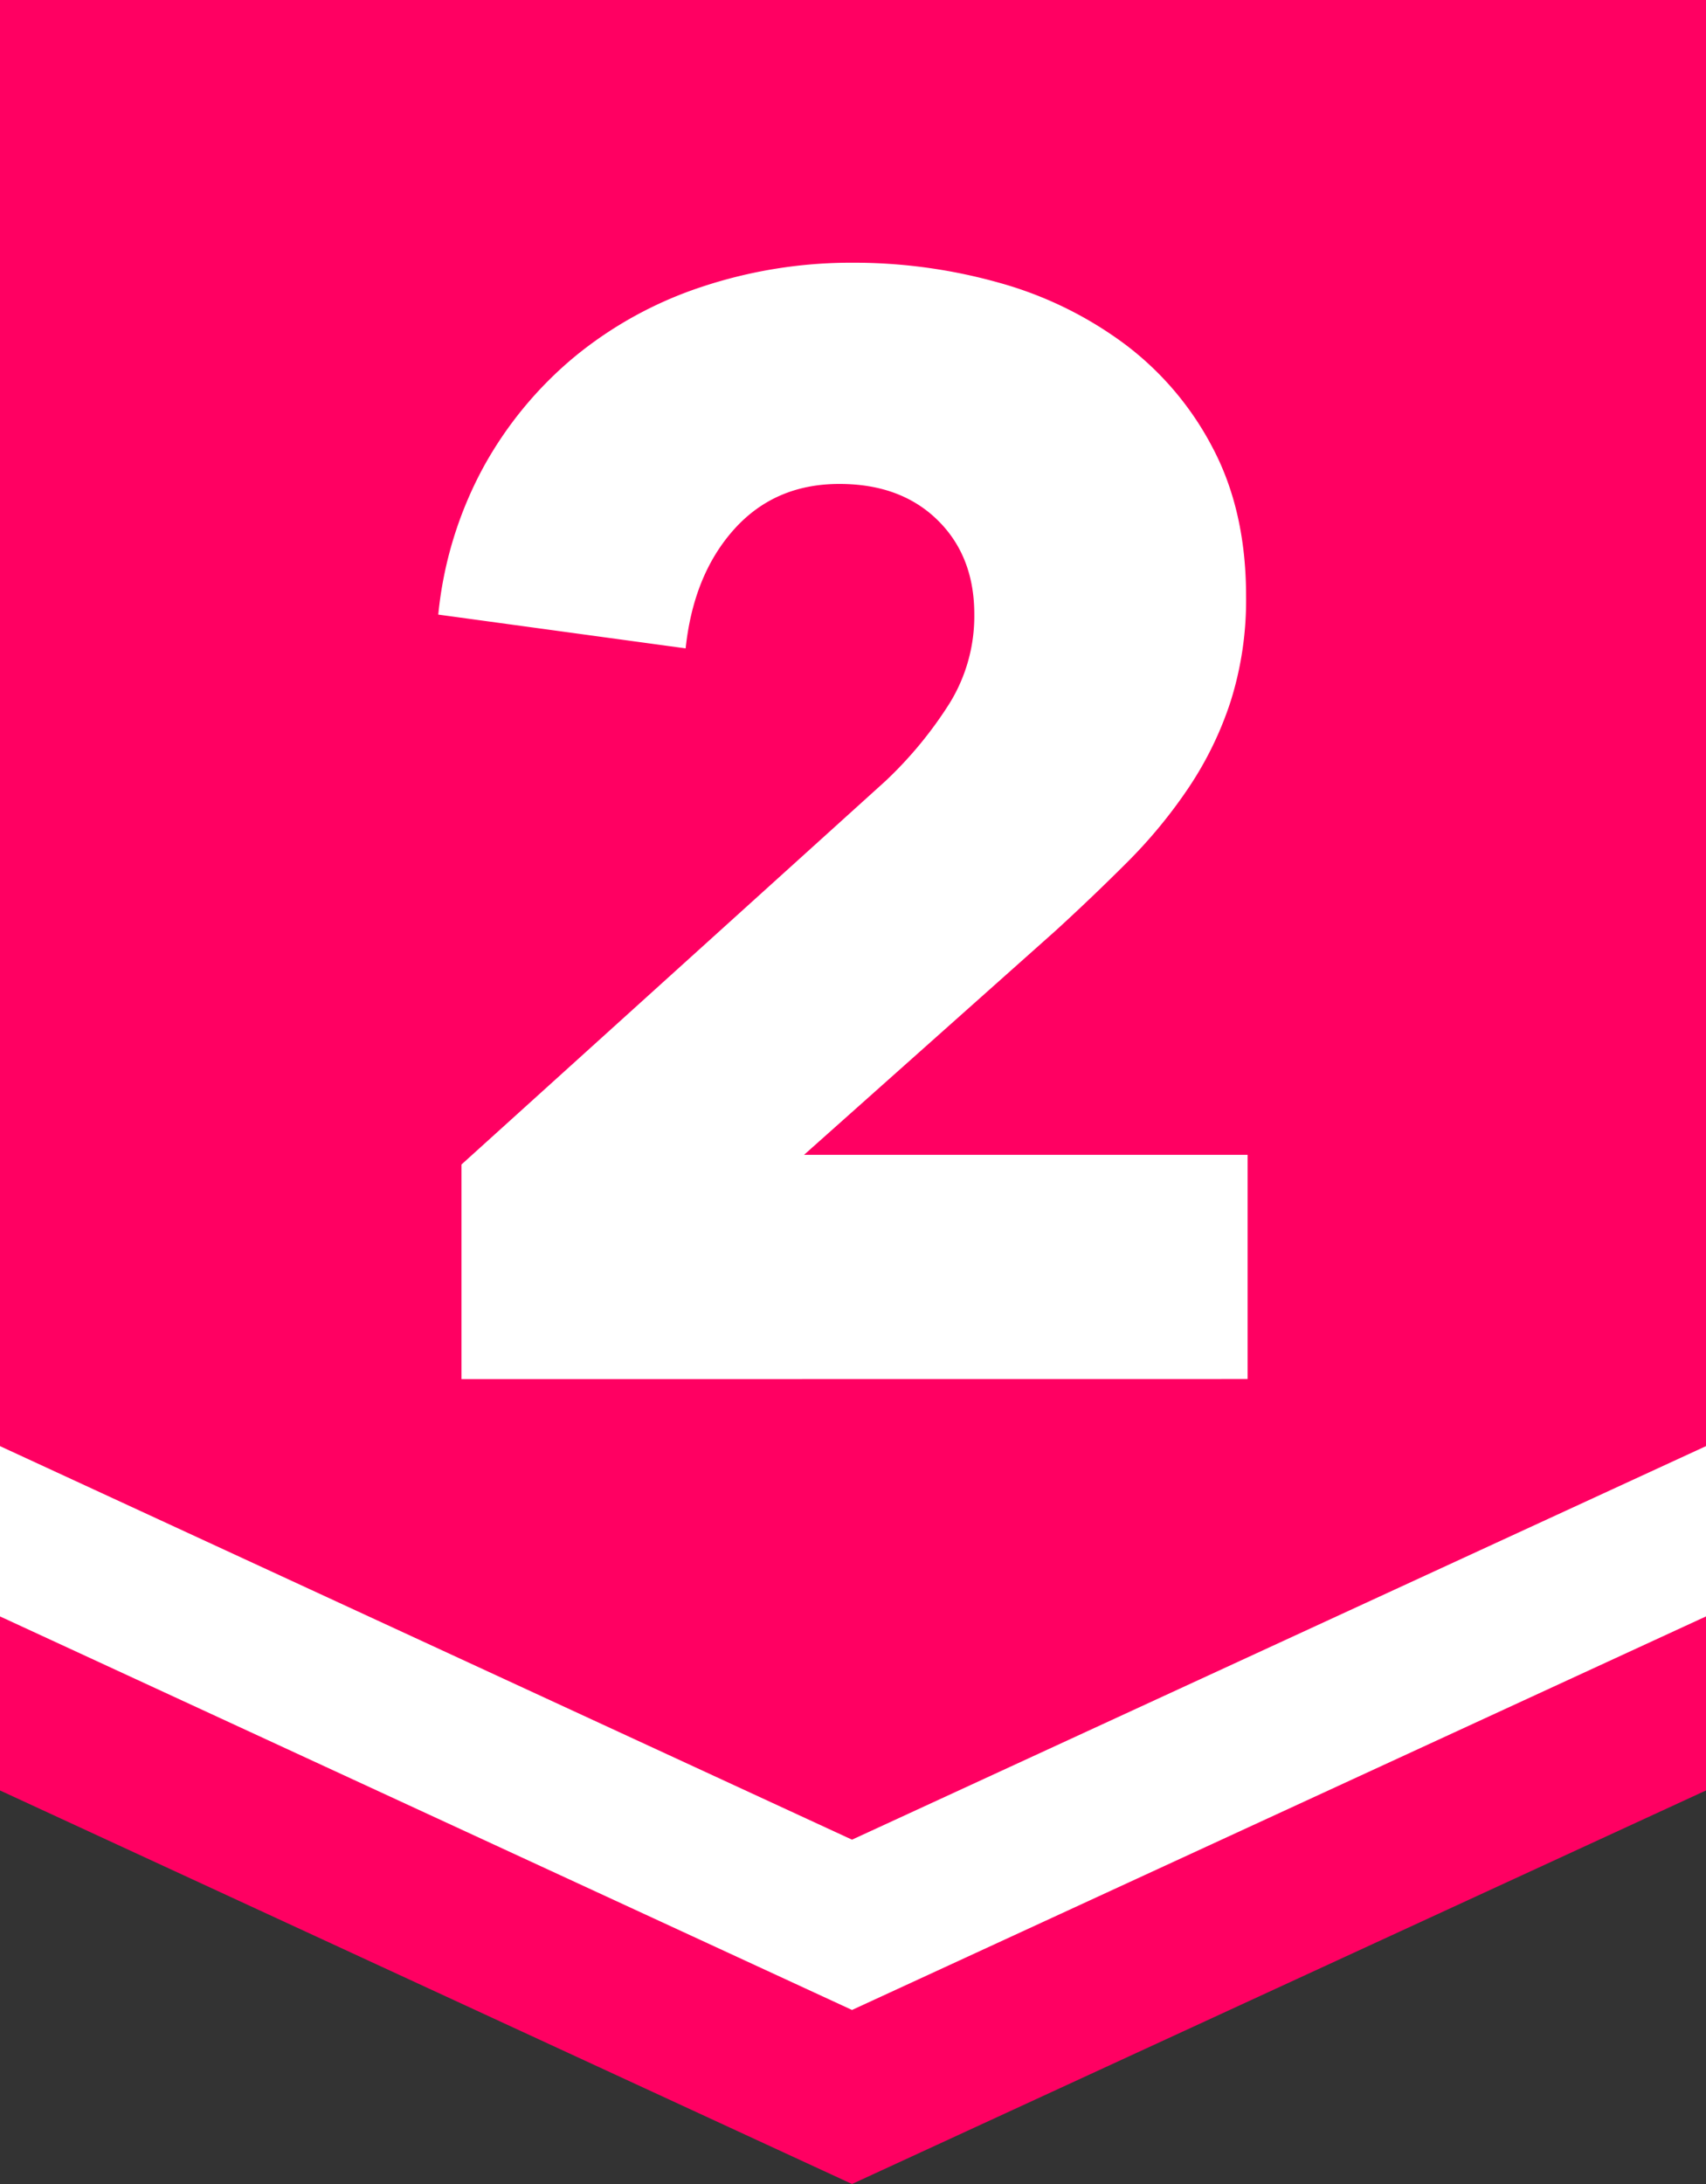 <svg id="레이어_1" data-name="레이어 1" xmlns="http://www.w3.org/2000/svg" viewBox="0 0 400 512"><rect x="0" y="0" width="400" height="512" fill="#333333" stroke="none"/><defs><style>.cls-29{fill:#ff0062;}.cls-2{fill:#fff;}</style></defs><title>29</title><polygon class="cls-29" points="0 0 0 419.74 199.77 512 400 419.74 400 0 0 0"/><path class="cls-2" d="M108.2,323.31V273l99.36-89.85a93.82,93.82,0,0,0,15.12-18.33A38.88,38.88,0,0,0,228.44,144q0-13.65-8.64-22.1t-23-8.45q-15.12,0-24.66,10.62T160.76,152l-58-7.92a91,91,0,0,1,10.62-34.62,90,90,0,0,1,21.42-25.89,92.61,92.61,0,0,1,29.7-16.31A110.86,110.86,0,0,1,200,61.59a125.53,125.53,0,0,1,34.2,4.68,89.24,89.24,0,0,1,29.52,14.4,71.88,71.88,0,0,1,20.7,24.48q7.74,14.77,7.74,34.56a78.88,78.88,0,0,1-3.6,24.66,81.62,81.62,0,0,1-9.9,20.34,116.69,116.69,0,0,1-14.4,17.46q-8.1,8.1-16.74,16l-59,52.56h104v52.56Z" transform="translate(0)"/><polygon class="cls-2" points="0 339.02 0 378.94 199.77 471.2 400 378.94 400 339.02 199.77 431.28 0 339.02"/></svg>
